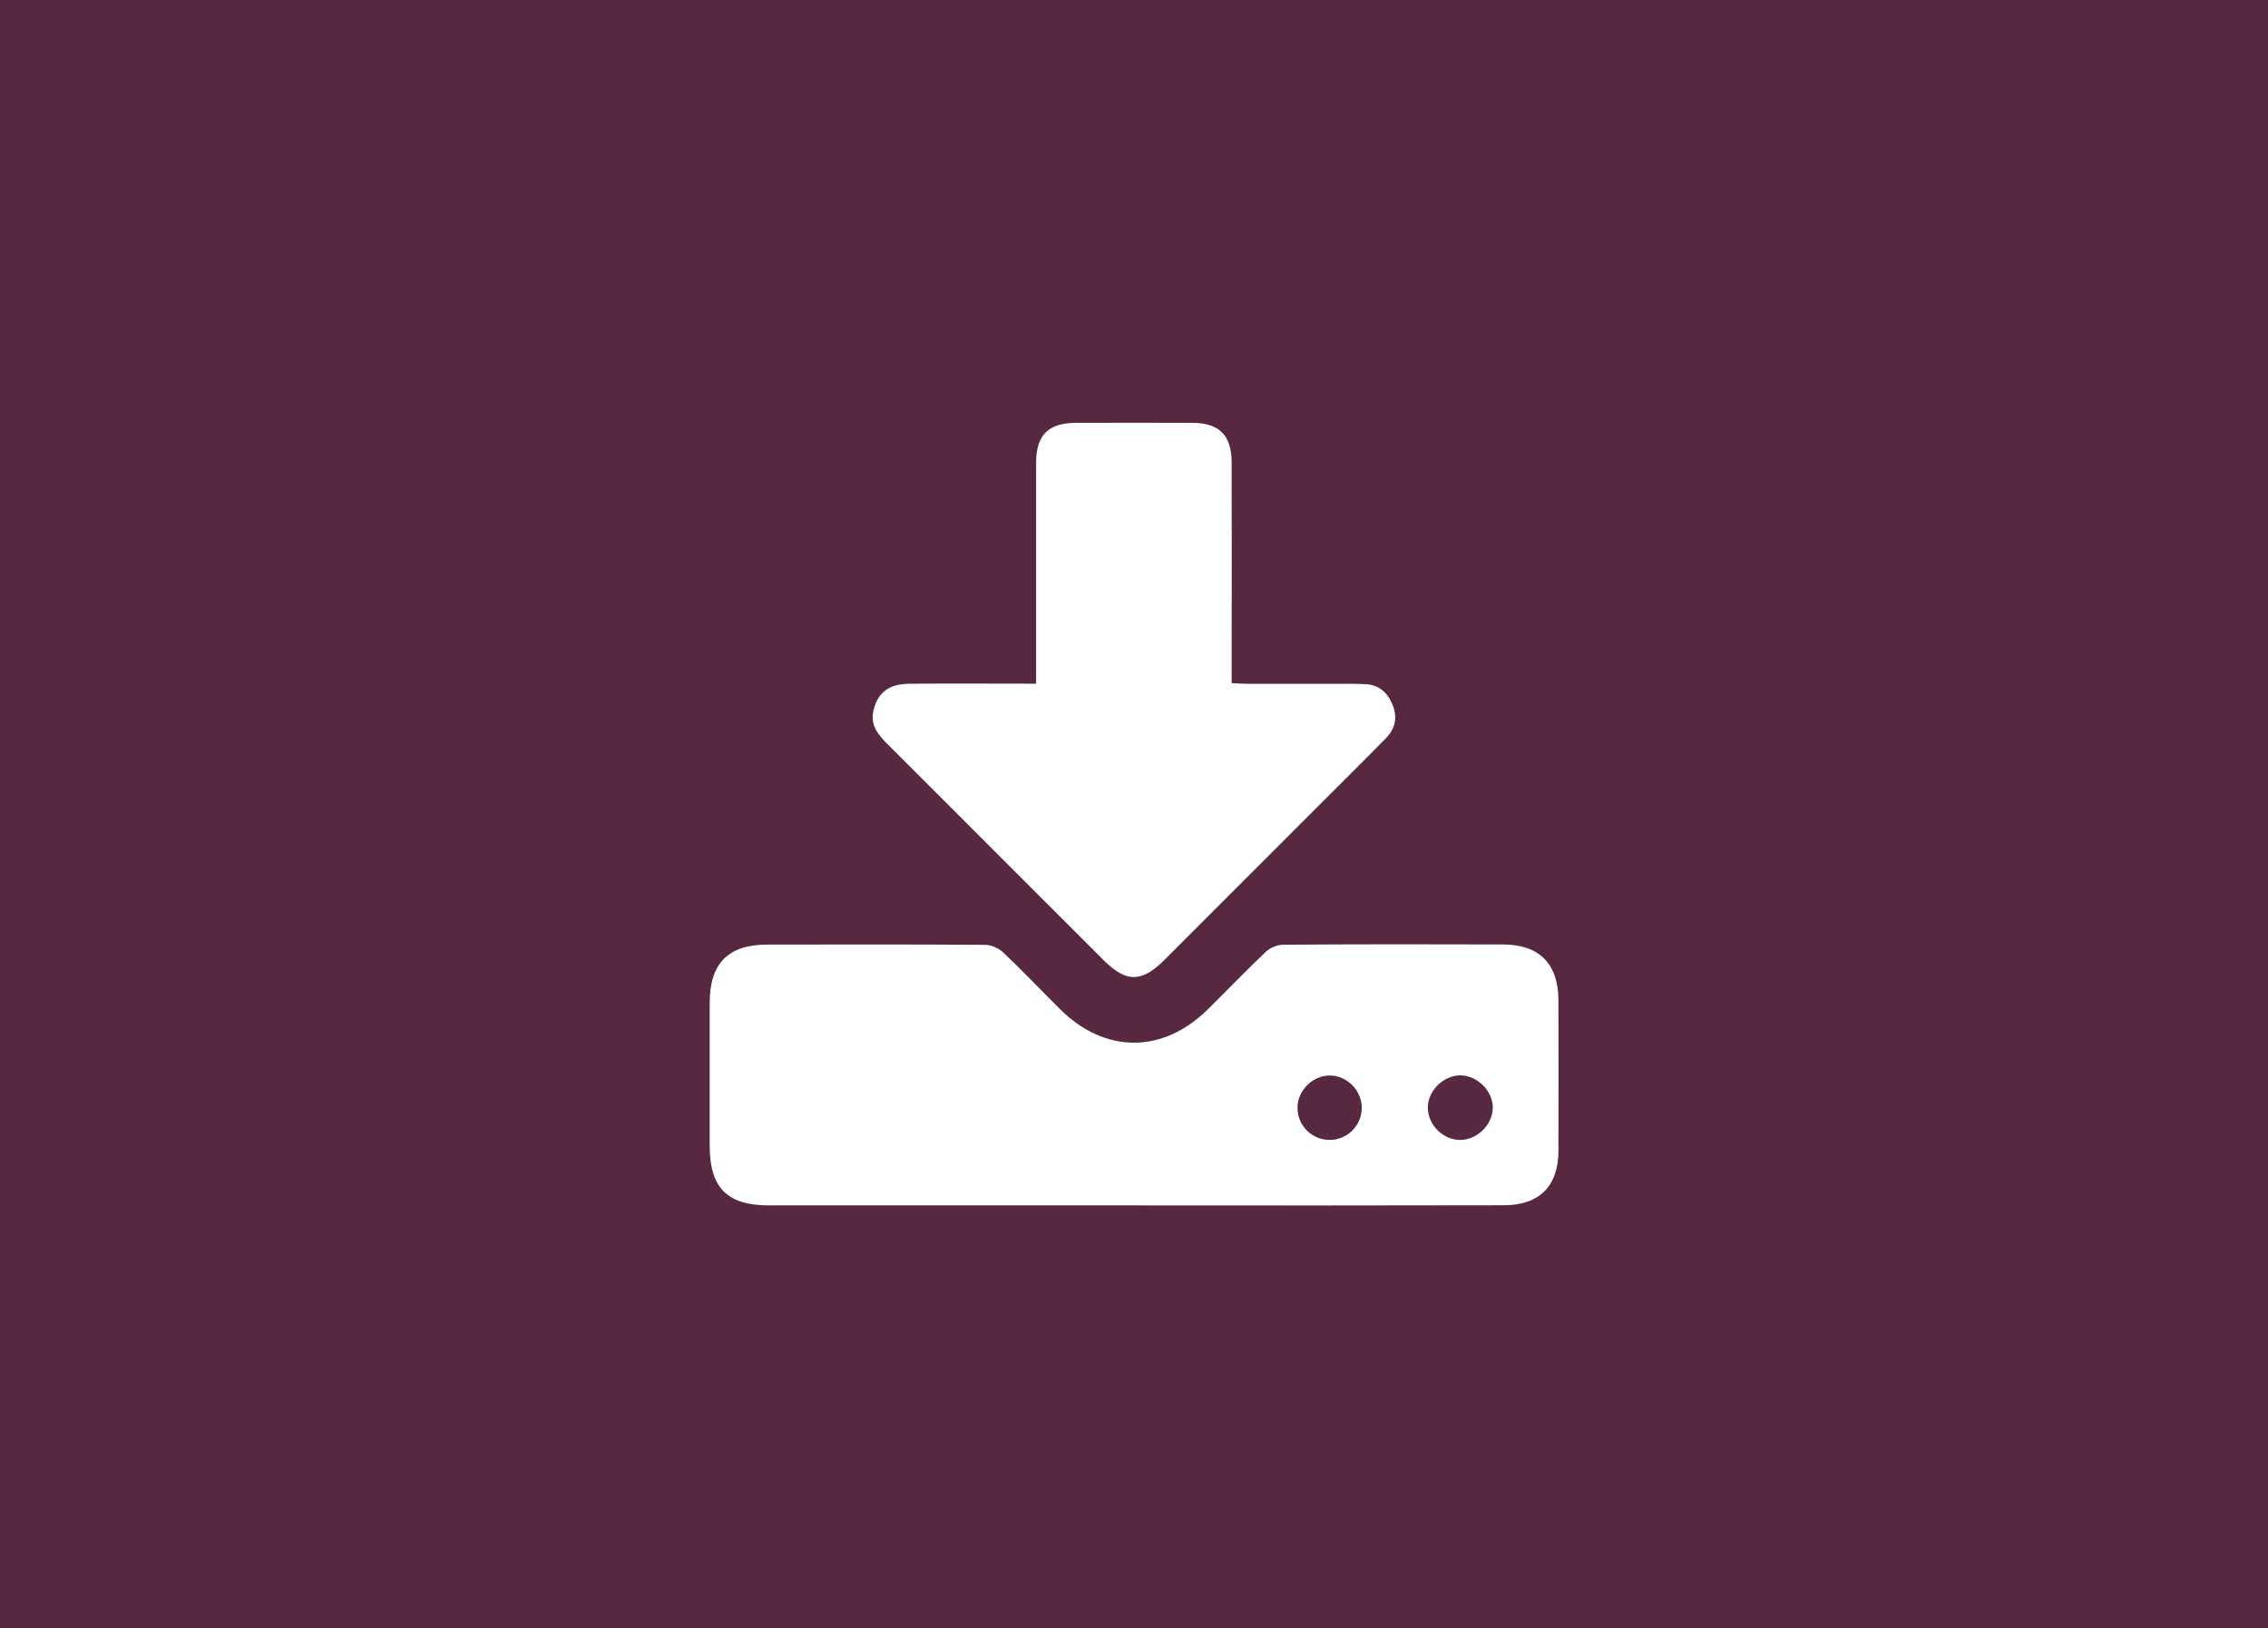 <?xml version="1.0" encoding="utf-8"?>
<!-- Generator: Adobe Illustrator 23.0.0, SVG Export Plug-In . SVG Version: 6.00 Build 0)  -->
<svg version="1.1" id="Layer_1" xmlns="http://www.w3.org/2000/svg" xmlns:xlink="http://www.w3.org/1999/xlink" x="0px" y="0px"
	 viewBox="0 0 1764.1 1266.1" style="enable-background:new 0 0 1764.1 1266.1;" xml:space="preserve">
<style type="text/css">
	.st0{fill:#582841;}
	.st1{fill:#FFFFFF;}
</style>
<title>download</title>
<rect class="st0" width="1764.1" height="1266.1"/>
<path class="st1" d="M882.1,937.3c-94.7,0-189.5,0-284.2,0c-32.3,0-45.9-13.8-45.9-46.4c0-36.9,0-73.9,0-110.8
	c0-31,14.3-45.6,44.9-45.6c56.4-0.1,112.9-0.2,169.3,0.2c4.8,0,10.6,2.6,14.1,5.9c15.1,14.3,29.5,29.5,44.3,44.2
	c34.8,34.5,79.7,34.7,114.7,0.2c15.1-14.9,29.8-30.2,45.2-44.8c3.6-3.3,8.3-5.3,13.3-5.6c57.1-0.4,114.2-0.4,171.4-0.2
	c28.2,0.1,42.9,15.1,43,43.4c0.1,39,0.1,78,0,117c-0.1,27.7-14.9,42.4-42.6,42.4C1073.6,937.4,977.8,937.4,882.1,937.3z M1059.2,861
	c-0.2-13.3-11.6-24.7-24.8-24.7c-13.5-0.1-25.4,11.9-25.2,25.5c0.2,13.8,11.6,24.8,25.4,24.6C1048.4,886.2,1059.4,874.8,1059.2,861
	L1059.2,861L1059.2,861z M1135.7,886.4c13.1,0,24.9-11.4,25.4-24.5s-11.8-25.7-25.2-25.7s-25.6,12.3-25.3,25.5
	S1122.5,886.4,1135.7,886.4L1135.7,886.4z"/>
<path class="st1" d="M805.9,531.7v-12.6c0-53,0-106.1,0-159.1c0-21.8,9.5-31.2,31.3-31.2c30.1-0.1,60.2-0.1,90.3,0
	c21,0.1,30.5,9.7,30.5,31c0.1,53,0.1,106.1,0,159.1v12.3c4.2,0.2,7.8,0.5,11.5,0.5c27,0,54,0,81.1,0c3.8,0,7.5,0.2,11.3,0.3
	c10.4,0.4,17.1,6.2,21,15.4c4.2,9.7,2.8,18.7-4.7,26.4c-4.3,4.4-8.6,8.8-13,13.2c-53.2,53.2-106.4,106.4-159.7,159.6
	c-17.5,17.5-29.5,17.5-46.9,0.2c-56.1-56.1-112.3-112.2-168.4-168.3c-7.2-7.2-13.5-14.7-10.8-26c3.2-13.8,11.8-20.6,27.6-20.8
	c29.1-0.3,58.2-0.1,87.2-0.1L805.9,531.7z"/>
</svg>
